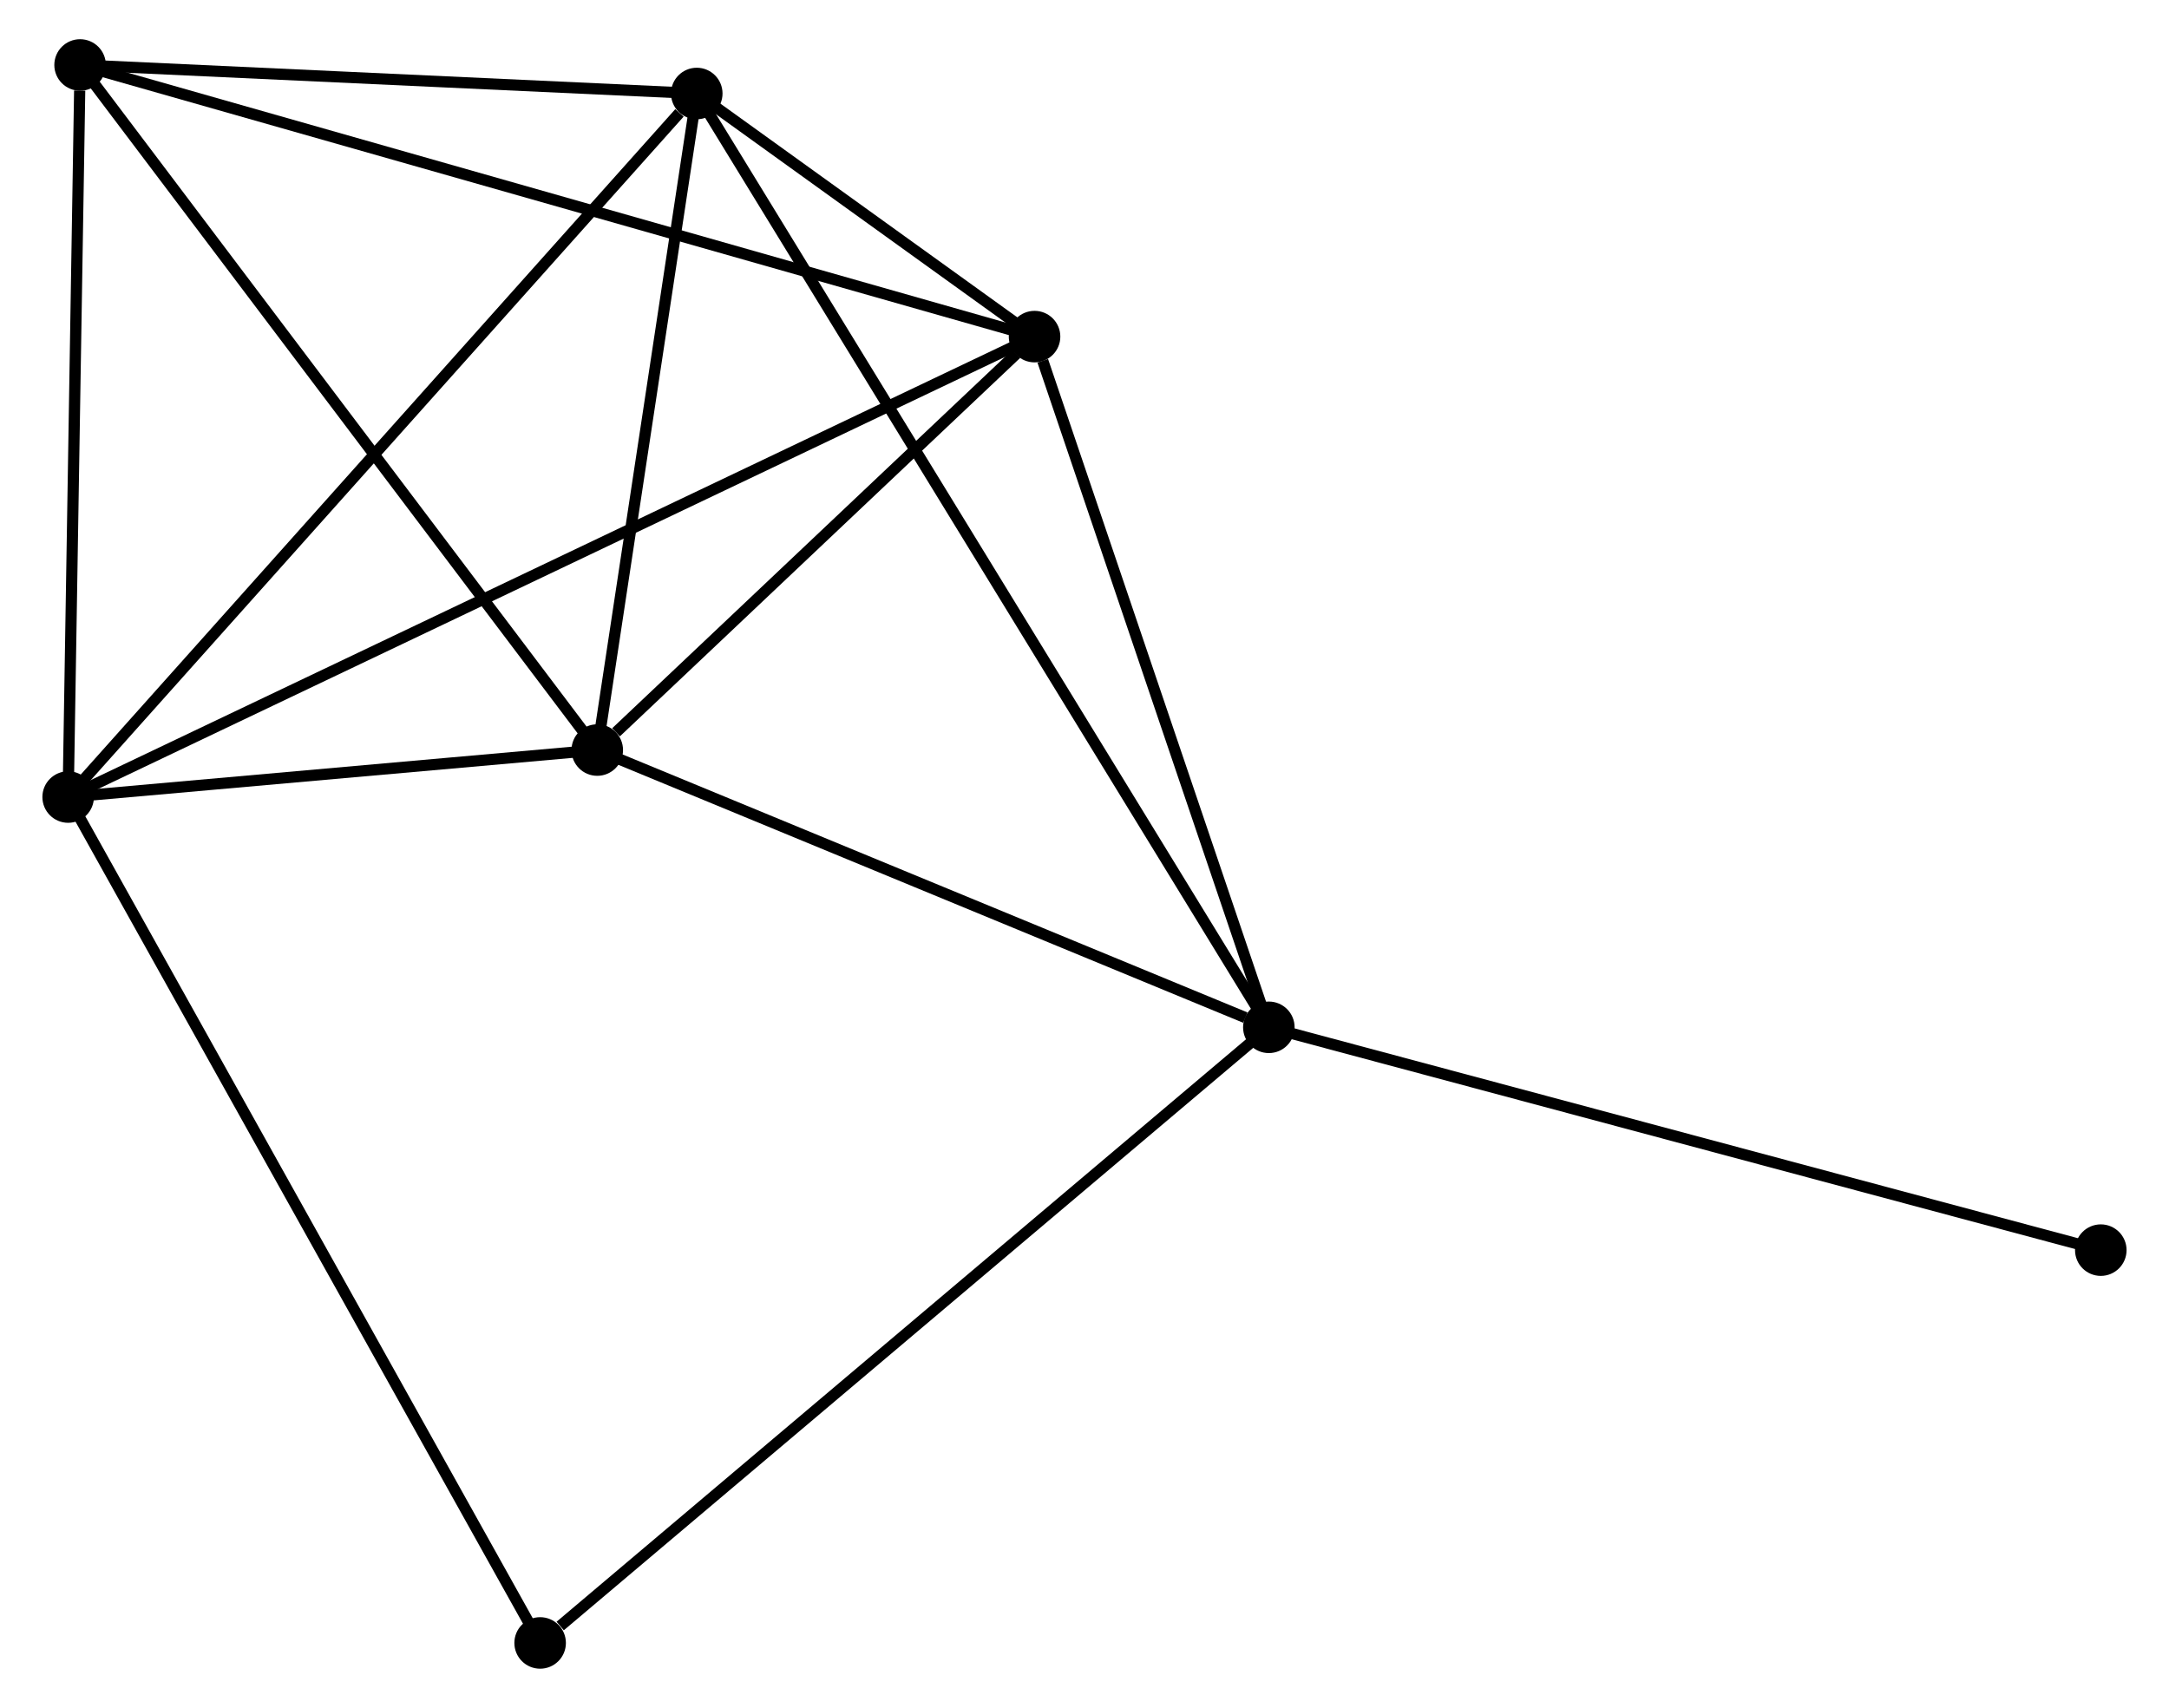 <?xml version="1.0" encoding="UTF-8" standalone="no"?>
<!DOCTYPE svg PUBLIC "-//W3C//DTD SVG 1.1//EN"
 "http://www.w3.org/Graphics/SVG/1.1/DTD/svg11.dtd">
<!-- Generated by graphviz version 2.36.0 (20140111.2315)
 -->
<!-- Title: %3 Pages: 1 -->
<svg width="193pt" height="152pt"
 viewBox="0.00 0.00 193.03 152.47" xmlns="http://www.w3.org/2000/svg" xmlns:xlink="http://www.w3.org/1999/xlink">
<g id="graph0" class="graph" transform="scale(1 1) rotate(0) translate(4 148.469)">
<title>%3</title>
<!-- 0 -->
<g id="node1" class="node"><title>0</title>
<ellipse fill="black" stroke="black" cx="49.026" cy="-81.51" rx="1.8" ry="1.8"/>
</g>
<!-- 1 -->
<g id="node2" class="node"><title>1</title>
<ellipse fill="black" stroke="black" cx="108.969" cy="-56.758" rx="1.8" ry="1.8"/>
</g>
<!-- 0&#45;&#45;1 -->
<g id="edge1" class="edge"><title>0&#45;&#45;1</title>
<path fill="none" stroke="black" d="M50.756,-80.796C59.355,-77.245 97.475,-61.504 106.87,-57.625"/>
</g>
<!-- 2 -->
<g id="node3" class="node"><title>2</title>
<ellipse fill="black" stroke="black" cx="1.8" cy="-77.315" rx="1.8" ry="1.8"/>
</g>
<!-- 0&#45;&#45;2 -->
<g id="edge2" class="edge"><title>0&#45;&#45;2</title>
<path fill="none" stroke="black" d="M46.997,-81.329C39.229,-80.639 11.433,-78.171 3.769,-77.49"/>
</g>
<!-- 3 -->
<g id="node4" class="node"><title>3</title>
<ellipse fill="black" stroke="black" cx="57.907" cy="-140.122" rx="1.8" ry="1.8"/>
</g>
<!-- 0&#45;&#45;3 -->
<g id="edge3" class="edge"><title>0&#45;&#45;3</title>
<path fill="none" stroke="black" d="M49.322,-83.46C50.67,-92.359 56.232,-129.067 57.602,-138.105"/>
</g>
<!-- 4 -->
<g id="node5" class="node"><title>4</title>
<ellipse fill="black" stroke="black" cx="88.057" cy="-118.419" rx="1.8" ry="1.8"/>
</g>
<!-- 0&#45;&#45;4 -->
<g id="edge4" class="edge"><title>0&#45;&#45;4</title>
<path fill="none" stroke="black" d="M50.703,-83.096C57.123,-89.167 80.096,-110.89 86.43,-116.88"/>
</g>
<!-- 5 -->
<g id="node6" class="node"><title>5</title>
<ellipse fill="black" stroke="black" cx="2.865" cy="-142.669" rx="1.8" ry="1.8"/>
</g>
<!-- 0&#45;&#45;5 -->
<g id="edge5" class="edge"><title>0&#45;&#45;5</title>
<path fill="none" stroke="black" d="M47.885,-83.022C41.554,-91.409 10.79,-132.17 4.136,-140.986"/>
</g>
<!-- 1&#45;&#45;3 -->
<g id="edge6" class="edge"><title>1&#45;&#45;3</title>
<path fill="none" stroke="black" d="M107.902,-58.499C101.257,-69.349 65.596,-127.569 58.968,-138.391"/>
</g>
<!-- 1&#45;&#45;4 -->
<g id="edge7" class="edge"><title>1&#45;&#45;4</title>
<path fill="none" stroke="black" d="M108.365,-58.537C105.365,-67.383 92.067,-106.595 88.789,-116.26"/>
</g>
<!-- 6 -->
<g id="node7" class="node"><title>6</title>
<ellipse fill="black" stroke="black" cx="43.927" cy="-1.8" rx="1.8" ry="1.8"/>
</g>
<!-- 1&#45;&#45;6 -->
<g id="edge8" class="edge"><title>1&#45;&#45;6</title>
<path fill="none" stroke="black" d="M107.361,-55.4C98.441,-47.862 55.093,-11.235 45.718,-3.313"/>
</g>
<!-- 7 -->
<g id="node8" class="node"><title>7</title>
<ellipse fill="black" stroke="black" cx="183.226" cy="-36.867" rx="1.8" ry="1.8"/>
</g>
<!-- 1&#45;&#45;7 -->
<g id="edge9" class="edge"><title>1&#45;&#45;7</title>
<path fill="none" stroke="black" d="M110.804,-56.267C121.078,-53.515 171.349,-40.049 181.454,-37.342"/>
</g>
<!-- 2&#45;&#45;3 -->
<g id="edge10" class="edge"><title>2&#45;&#45;3</title>
<path fill="none" stroke="black" d="M3.187,-78.868C10.882,-87.481 48.275,-129.34 56.363,-138.393"/>
</g>
<!-- 2&#45;&#45;4 -->
<g id="edge11" class="edge"><title>2&#45;&#45;4</title>
<path fill="none" stroke="black" d="M3.602,-78.174C14.827,-83.523 75.069,-112.229 86.265,-117.565"/>
</g>
<!-- 2&#45;&#45;5 -->
<g id="edge12" class="edge"><title>2&#45;&#45;5</title>
<path fill="none" stroke="black" d="M1.831,-79.2C1.984,-88.576 2.661,-130.138 2.828,-140.382"/>
</g>
<!-- 2&#45;&#45;6 -->
<g id="edge13" class="edge"><title>2&#45;&#45;6</title>
<path fill="none" stroke="black" d="M2.68,-75.738C8.115,-65.995 37.078,-14.077 42.905,-3.632"/>
</g>
<!-- 3&#45;&#45;4 -->
<g id="edge14" class="edge"><title>3&#45;&#45;4</title>
<path fill="none" stroke="black" d="M59.528,-138.955C64.812,-135.152 81.489,-123.146 86.572,-119.487"/>
</g>
<!-- 3&#45;&#45;5 -->
<g id="edge15" class="edge"><title>3&#45;&#45;5</title>
<path fill="none" stroke="black" d="M56.076,-140.207C47.719,-140.594 13.248,-142.189 4.76,-142.582"/>
</g>
<!-- 4&#45;&#45;5 -->
<g id="edge16" class="edge"><title>4&#45;&#45;5</title>
<path fill="none" stroke="black" d="M86.278,-118.925C75.191,-122.081 15.693,-139.018 4.635,-142.166"/>
</g>
</g>
</svg>
